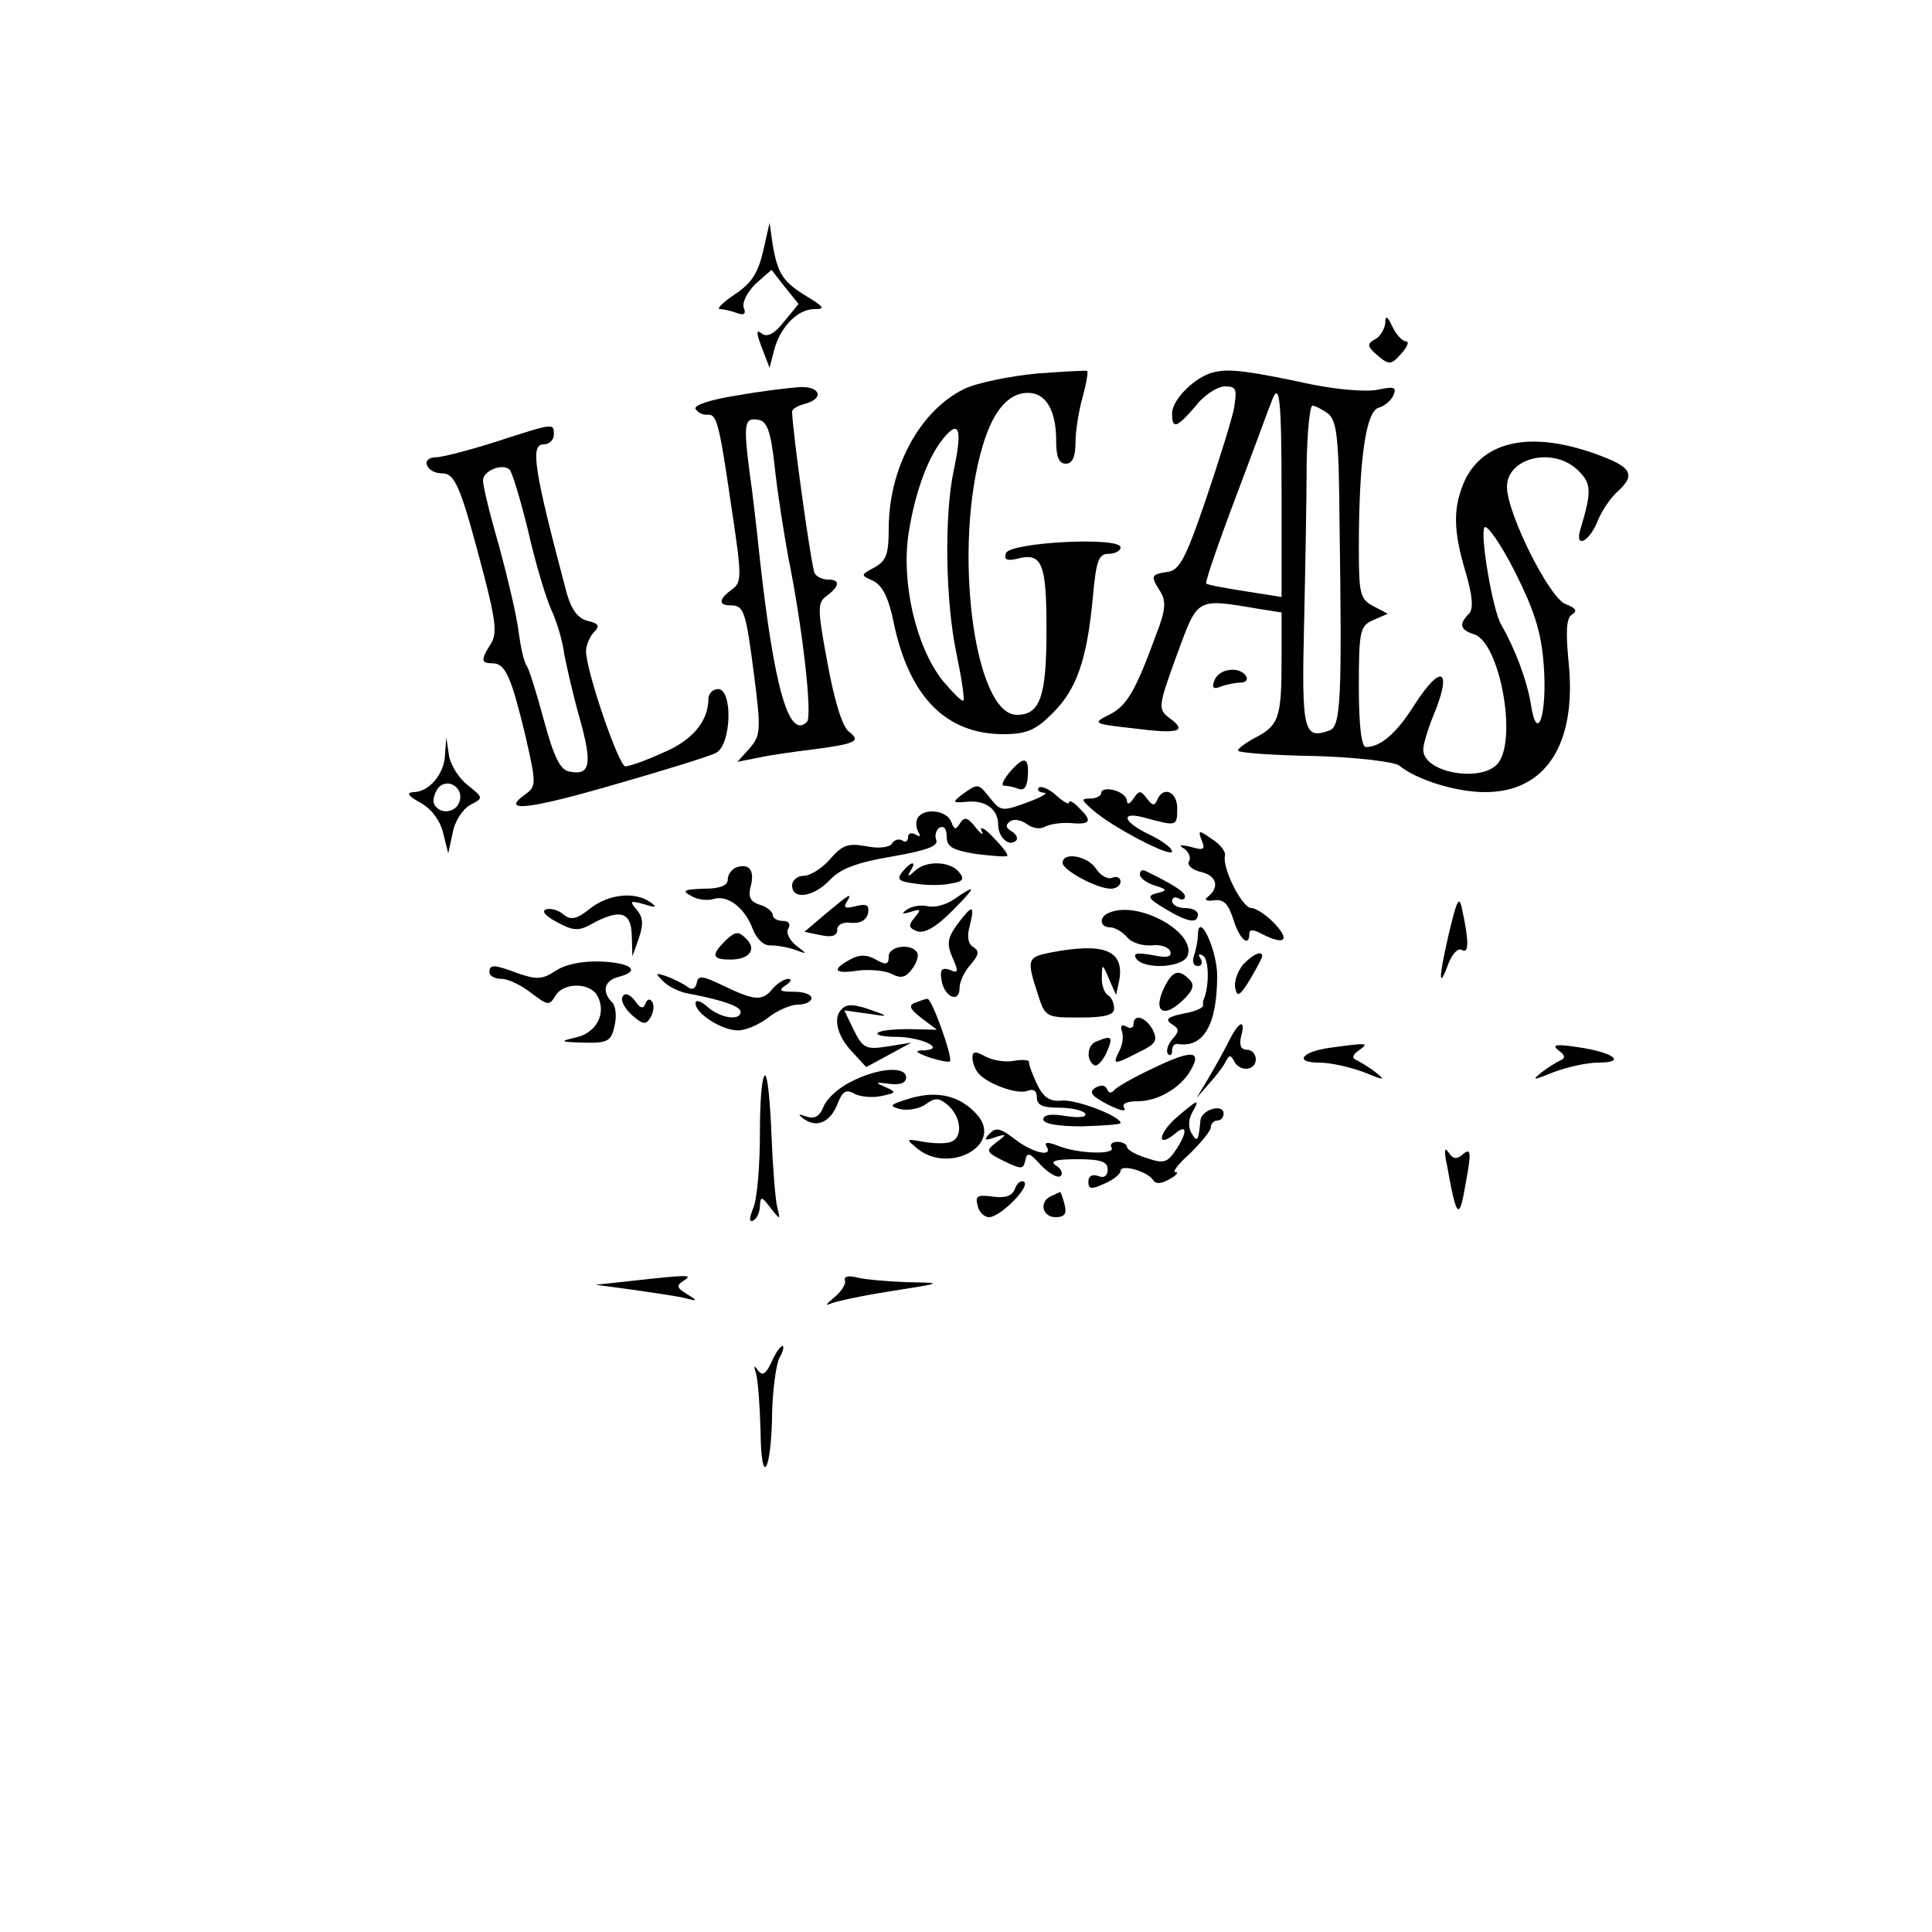 <?xml version="1.0" standalone="no"?>
<!DOCTYPE svg PUBLIC "-//W3C//DTD SVG 20010904//EN"
 "http://www.w3.org/TR/2001/REC-SVG-20010904/DTD/svg10.dtd">
<svg version="1.0" xmlns="http://www.w3.org/2000/svg"
 width="300pt" height="300pt" viewBox="0 0 300 300"
 preserveAspectRatio="xMidYMid meet">
<g transform="translate(0,300) scale(0.1,-0.1)"
fill="#000000" stroke="none">
<path d="M1185 2610 c-8 -34 -18 -50 -44 -67 -19 -13 -29 -23 -23 -23 6 0 18
-3 26 -6 11 -4 15 -2 11 8 -3 8 5 24 18 37 l25 22 21 -27 21 -26 -23 -28 c-15
-19 -26 -24 -34 -18 -9 7 -9 2 0 -22 l12 -31 7 27 c9 36 37 64 62 64 18 0 16
3 -10 19 -38 23 -46 35 -54 80 l-5 35 -10 -44z"/>
<path d="M2151 2498 c-1 -9 -8 -21 -16 -25 -13 -7 -12 -11 4 -25 18 -15 21
-15 37 3 9 10 13 19 7 19 -5 0 -15 10 -21 23 -8 17 -11 18 -11 5z"/>
<path d="M1610 2420 c-41 -4 -92 -14 -113 -24 -69 -34 -117 -123 -117 -217 0
-40 -4 -50 -22 -60 -22 -12 -22 -12 -2 -21 14 -7 24 -26 32 -66 24 -114 81
-172 170 -172 36 0 50 6 77 33 37 37 53 83 62 180 5 56 9 67 24 67 11 0 19 5
19 10 0 17 -172 8 -178 -9 -3 -10 1 -12 16 -9 40 11 47 -5 47 -110 0 -104 -10
-132 -46 -132 -67 0 -100 262 -53 418 16 54 40 82 70 82 28 0 44 -27 44 -74 0
-25 4 -36 15 -36 10 0 15 10 15 33 0 17 5 49 11 70 6 22 9 40 7 41 -2 1 -37
-1 -78 -4z m-129 -150 c-15 -71 -13 -202 4 -284 8 -38 13 -71 11 -74 -2 -2
-17 13 -33 32 -41 53 -64 152 -52 229 11 68 32 122 57 150 22 25 26 8 13 -53z"/>
<path d="M1885 2422 c-28 -6 -65 -42 -65 -64 0 -25 7 -23 37 12 13 17 34 30
45 30 18 0 19 -4 14 -35 -4 -19 -24 -83 -44 -142 -31 -91 -41 -109 -59 -111
-26 -4 -27 -6 -11 -31 9 -15 8 -29 -7 -67 -32 -88 -46 -111 -73 -124 -26 -13
-25 -14 38 -21 70 -9 85 -5 56 16 -18 14 -18 17 11 97 34 92 29 89 131 72 l32
-5 0 -74 c0 -89 -4 -102 -42 -121 -16 -9 -28 -18 -25 -20 2 -3 57 -7 121 -8
64 -2 122 -9 129 -15 27 -22 88 -41 133 -41 94 0 142 74 130 199 -5 50 -4 71
5 77 9 5 6 10 -10 16 -25 9 -91 141 -91 182 0 46 73 63 111 25 20 -20 21 -31
3 -91 -9 -30 13 -20 26 11 6 16 20 37 31 47 30 27 23 39 -33 59 -100 36 -173
21 -203 -40 -19 -42 -19 -78 1 -144 11 -38 12 -57 5 -64 -16 -16 -14 -25 8
-32 39 -12 67 -159 38 -199 -23 -32 -117 -17 -117 20 0 8 7 31 15 51 31 74 14
85 -29 18 -27 -43 -52 -65 -75 -65 -7 0 -11 34 -11 93 0 88 2 95 22 104 l23
10 -23 12 c-20 11 -22 19 -22 89 0 138 11 214 31 219 10 3 20 12 23 20 5 12 0
13 -24 8 -17 -4 -63 0 -103 8 -98 21 -129 25 -152 19z m105 -190 l0 -159 -57
9 c-32 5 -59 10 -60 12 -2 2 19 63 47 137 28 74 52 140 55 147 12 32 15 0 15
-146z m72 126 c14 -11 17 -38 18 -168 4 -275 2 -317 -15 -324 -41 -15 -44 -2
-40 167 2 89 4 201 4 250 1 48 5 87 9 87 5 0 15 -6 24 -12z m335 -389 c6 -78
-10 -127 -20 -62 -6 37 -25 87 -46 123 -13 22 -33 139 -26 151 4 5 25 -25 47
-68 30 -60 41 -93 45 -144z"/>
<path d="M1145 2386 c-40 -6 -68 -15 -65 -21 3 -5 10 -9 17 -9 16 2 19 -8 39
-145 16 -106 16 -115 1 -126 -21 -15 -22 -25 -3 -25 21 0 24 -7 37 -109 11
-85 10 -93 -7 -113 l-19 -21 35 7 c19 4 55 9 80 12 69 9 78 13 58 28 -10 8
-22 46 -33 106 -16 86 -16 94 -1 105 20 15 21 25 2 25 -8 0 -18 4 -21 10 -5 8
-35 224 -35 251 0 4 9 9 20 12 30 8 24 27 -7 26 -16 -1 -59 -6 -98 -13z m58
-111 c4 -39 14 -101 21 -140 22 -108 38 -247 29 -256 -28 -28 -51 54 -73 252
-5 48 -12 109 -16 135 -10 78 -8 86 14 82 13 -2 19 -18 25 -73z"/>
<path d="M770 2314 c-41 -13 -83 -24 -93 -24 -11 0 -17 -6 -14 -12 2 -7 12
-13 23 -13 21 0 29 -19 66 -160 18 -70 20 -90 10 -105 -16 -25 -15 -30 3 -30
20 0 29 -22 51 -113 17 -75 17 -78 -1 -91 -39 -28 6 -23 140 16 77 22 148 44
157 49 24 13 26 99 3 99 -8 0 -15 -7 -15 -15 0 -35 -25 -65 -71 -84 -26 -12
-52 -21 -58 -21 -10 0 -61 148 -61 179 0 9 6 23 12 29 10 10 8 14 -10 18 -15
4 -25 18 -32 43 -51 192 -57 231 -36 231 9 0 16 7 16 15 0 18 2 19 -90 -11z
m50 -138 c11 -49 28 -106 37 -125 9 -20 17 -49 19 -66 3 -16 13 -61 24 -100
20 -71 17 -90 -16 -83 -14 2 -24 23 -39 78 -11 41 -23 80 -27 86 -5 7 -10 32
-13 55 -3 24 -17 83 -30 131 -14 48 -25 93 -25 102 0 15 30 27 41 17 4 -3 17
-46 29 -95z"/>
<path d="M1886 1944 c-5 -12 -2 -15 10 -10 8 3 22 6 30 6 9 0 12 5 9 10 -10
16 -42 12 -49 -6z"/>
<path d="M691 1828 c-1 -30 -25 -58 -49 -58 -12 -1 -8 -6 10 -16 17 -9 31 -27
36 -47 l8 -32 7 32 c3 18 16 37 27 43 21 11 21 11 -4 31 -14 11 -27 32 -29 47
l-4 27 -2 -27z m22 -74 c-6 -16 -29 -19 -38 -4 -4 6 -1 17 5 26 15 18 42 0 33
-22z"/>
<path d="M1567 1800 c-9 -11 -13 -20 -8 -20 5 0 15 -2 23 -5 8 -3 13 3 14 20
2 30 -6 32 -29 5z"/>
<path d="M1495 1767 c-17 -13 -16 -14 6 -12 30 3 49 -12 49 -36 0 -19 17 -35
28 -24 3 3 0 10 -7 14 -10 6 -10 10 -2 16 7 4 18 1 26 -5 8 -6 20 -8 27 -4 7
4 25 7 40 6 32 -3 35 3 13 24 -8 9 -15 12 -15 8 0 -4 -9 1 -20 11 -11 10 -23
15 -27 12 -3 -4 0 -7 8 -8 8 0 -4 -7 -26 -15 -38 -14 -41 -14 -57 6 -19 24
-19 24 -43 7z"/>
<path d="M1710 1769 c0 -5 -8 -9 -17 -9 -15 0 -14 -2 3 -17 30 -27 124 -76
124 -65 0 5 -16 17 -35 26 -44 21 -46 38 -3 25 45 -12 46 -12 46 16 0 26 -22
35 -31 13 -4 -10 -8 -9 -16 2 -10 13 -12 13 -21 0 -5 -8 -10 -10 -10 -4 0 7
-9 14 -20 17 -11 3 -20 1 -20 -4z"/>
<path d="M1425 1730 c-3 -5 -3 -15 1 -22 4 -7 3 -8 -4 -4 -7 4 -12 2 -12 -4 0
-6 -4 -9 -9 -5 -5 3 -13 1 -16 -5 -4 -6 -21 -8 -40 -4 -28 5 -37 2 -56 -20
-12 -14 -31 -26 -41 -26 -10 0 -18 -7 -18 -15 0 -23 34 -18 59 9 16 17 42 27
96 36 52 9 72 16 69 25 -3 7 -1 16 5 20 7 3 11 -2 11 -14 0 -16 9 -21 45 -27
25 -3 47 -5 49 -3 2 2 -8 15 -22 29 -13 14 -21 18 -18 10 4 -8 0 -6 -9 5 -12
16 -18 17 -24 7 -7 -11 -9 -11 -14 2 -7 18 -42 22 -52 6z"/>
<path d="M1866 1695 c6 -14 3 -16 -17 -10 -17 4 -20 3 -10 -3 7 -5 11 -14 7
-20 -3 -5 5 -13 19 -16 25 -6 29 -24 10 -39 -6 -4 -1 -7 10 -5 15 2 22 -5 30
-29 9 -31 25 -45 25 -23 0 7 6 7 19 0 35 -18 45 -11 21 15 -13 14 -30 25 -37
25 -14 0 -45 61 -41 81 2 6 -7 18 -20 26 -21 15 -22 14 -16 -2z"/>
<path d="M1650 1660 c0 -11 53 -40 75 -40 8 0 15 5 15 11 0 6 -6 9 -13 6 -7
-3 -19 4 -25 14 -13 20 -52 27 -52 9z"/>
<path d="M1143 1653 c-7 -3 -13 -11 -13 -19 0 -9 -12 -14 -37 -14 -31 -1 -35
-3 -20 -11 9 -6 25 -8 35 -5 22 7 49 -14 61 -47 6 -15 17 -26 28 -25 10 0 27
-3 38 -7 19 -7 19 -7 1 7 -10 8 -16 20 -12 26 4 7 1 12 -8 12 -9 0 -16 4 -16
9 0 5 -9 13 -20 16 -15 5 -19 12 -14 30 6 24 -3 35 -23 28z"/>
<path d="M1401 1646 c-9 -11 -6 -15 20 -18 17 -3 42 -3 55 0 20 3 22 7 13 18
-14 17 -51 18 -68 2 -11 -10 -13 -10 -7 0 10 16 1 15 -13 -2z"/>
<path d="M1770 1642 c0 -5 10 -13 23 -17 20 -6 20 -8 3 -12 -15 -4 -14 -8 13
-24 35 -21 51 -24 51 -9 0 6 -9 10 -20 10 -11 0 -20 5 -20 11 0 5 5 7 10 4 6
-3 10 -2 10 3 0 7 -17 18 -62 40 -5 2 -8 -1 -8 -6z"/>
<path d="M1482 1604 c-13 -9 -31 -14 -42 -11 -10 2 -24 0 -31 -5 -10 -7 -9 -8
5 -4 16 5 17 4 6 -9 -10 -12 -9 -16 4 -21 11 -4 29 6 53 30 39 39 41 45 5 20z"/>
<path d="M916 1589 c-21 -17 -30 -18 -41 -9 -8 7 -20 10 -27 8 -8 -3 0 -11 17
-20 26 -14 34 -14 55 -2 43 23 60 18 61 -18 l1 -33 10 28 c7 21 7 32 -3 44
-12 14 -11 15 11 9 19 -6 21 -5 10 3 -24 17 -65 13 -94 -10z"/>
<path d="M1282 1581 l-33 -28 25 -5 c18 -4 26 -1 26 8 0 8 9 13 22 11 14 -1
23 4 26 15 2 13 -2 15 -19 11 -15 -4 -20 -3 -15 5 11 18 5 14 -32 -17z"/>
<path d="M2249 1547 c-16 -70 -15 -85 1 -41 6 14 14 22 20 19 11 -7 11 13 1
60 -5 26 -8 21 -22 -38z"/>
<path d="M1486 1564 c-15 -21 -16 -30 -7 -51 10 -22 9 -25 -4 -19 -12 4 -16 1
-13 -16 4 -26 28 -37 28 -12 0 10 8 26 17 36 13 15 14 21 5 27 -9 5 -11 17 -6
34 8 33 4 33 -20 1z"/>
<path d="M1723 1583 c-17 -6 -16 -23 1 -23 7 0 19 -7 26 -15 7 -9 24 -14 38
-13 14 2 27 -3 29 -9 3 -9 -4 -11 -28 -6 -23 4 -30 3 -25 -5 11 -18 73 -15 80
4 14 36 -76 86 -121 67z"/>
<path d="M1127 1540 c-23 -23 -22 -30 7 -30 30 0 42 16 24 33 -11 11 -16 11
-31 -3z"/>
<path d="M1860 1548 c0 -9 -3 -23 -6 -32 -3 -9 -1 -16 6 -16 6 0 8 5 4 12 -4
6 -3 8 4 4 9 -5 10 -44 2 -66 -2 -3 -2 -8 -2 -11 1 -4 -13 -10 -31 -13 -24 -5
-28 -9 -18 -16 12 -7 13 -11 1 -24 -7 -9 -10 -19 -6 -23 3 -3 6 -1 6 5 0 7 3
11 8 11 41 -7 62 30 62 106 0 40 -29 102 -30 63z"/>
<path d="M1380 1515 c0 -13 -4 -14 -20 -5 -14 8 -26 8 -40 0 -30 -16 -24 -23
13 -17 17 2 41 0 51 -5 15 -8 22 -6 32 7 8 10 11 22 8 26 -9 15 -44 10 -44 -6z"/>
<path d="M1632 1521 c-37 -7 -38 -11 -21 -63 12 -38 13 -38 66 -38 39 0 53 4
53 14 0 8 -4 18 -10 21 -5 3 -10 16 -9 28 0 21 1 21 11 -3 l11 -25 5 23 c8 46
-23 59 -106 43z"/>
<path d="M1930 1502 c-8 -10 -14 -26 -12 -36 3 -15 7 -13 23 13 10 17 19 34
19 36 0 10 -15 3 -30 -13z"/>
<path d="M862 1492 c-20 -13 -29 -13 -56 -4 -40 15 -46 15 -46 2 0 -5 8 -10
19 -10 10 0 31 -10 46 -22 25 -19 28 -20 37 -5 12 22 55 22 66 0 14 -27 -2
-57 -34 -64 -26 -6 -24 -7 12 -8 37 -1 43 2 48 25 4 15 2 32 -3 37 -17 17 -13
34 9 40 36 9 21 22 -28 24 -29 1 -56 -5 -70 -15z"/>
<path d="M1030 1476 c8 -8 26 -17 40 -19 53 -10 80 -20 80 -28 0 -15 -32 -10
-52 8 -10 9 -18 11 -18 5 0 -16 41 -42 66 -42 12 0 33 9 47 20 14 11 35 20 46
20 12 0 21 5 21 10 0 6 -12 10 -27 10 -22 0 -25 2 -13 10 8 5 10 10 4 10 -6 0
-17 -7 -24 -15 -16 -20 -28 -19 -76 4 -33 16 -40 17 -42 5 -2 -10 -8 -12 -15
-6 -7 5 -21 12 -32 16 -18 6 -18 5 -5 -8z"/>
<path d="M1810 1471 c-22 -42 -4 -55 29 -22 14 14 16 22 8 30 -16 16 -25 14
-37 -8z"/>
<path d="M967 1453 c-4 -6 3 -19 14 -29 17 -15 22 -16 29 -4 5 8 6 19 3 24 -4
6 -8 5 -11 -3 -3 -8 -8 -7 -16 5 -8 10 -15 13 -19 7z"/>
<path d="M1421 1443 c-11 -4 -8 -10 10 -24 l24 -18 -43 1 c-24 0 -46 -2 -49
-6 -4 -3 9 -6 28 -6 39 0 79 -19 44 -21 -16 0 -14 -3 8 -11 16 -5 30 -8 32 -6
5 5 -28 98 -35 97 -3 0 -11 -3 -19 -6z"/>
<path d="M1307 1433 c-14 -13 -7 -42 16 -66 l22 -24 35 19 35 19 -37 -6 c-33
-5 -38 -3 -52 25 l-15 31 37 -5 c30 -5 32 -4 12 3 -32 12 -45 13 -53 4z"/>
<path d="M1760 1409 c0 -5 -5 -7 -11 -3 -7 4 -10 1 -7 -7 3 -8 1 -22 -4 -31
-11 -22 -9 -22 30 -2 27 13 30 18 22 35 -11 20 -30 26 -30 8z"/>
<path d="M1908 1383 c-8 -16 -22 -41 -32 -58 l-18 -30 20 23 c11 12 23 28 26
35 5 9 7 9 12 0 8 -18 34 -16 34 2 0 8 -6 15 -14 15 -9 0 -12 7 -9 20 8 29 -3
25 -19 -7z"/>
<path d="M1703 1383 c-15 -5 -17 -29 -4 -37 4 -3 13 6 19 19 11 25 9 28 -15
18z"/>
<path d="M2065 1373 c-44 -6 -56 -23 -17 -23 18 0 49 -7 70 -15 32 -13 34 -13
18 0 -10 8 -24 16 -30 19 -7 3 -6 8 4 15 17 12 14 12 -45 4z"/>
<path d="M2420 1369 c10 -7 11 -12 4 -15 -6 -3 -20 -11 -30 -19 -16 -13 -14
-13 18 0 21 8 52 15 70 15 45 0 23 16 -32 24 -34 5 -41 4 -30 -5z"/>
<path d="M1510 1358 c0 -7 4 -18 8 -23 12 -17 61 -35 77 -29 10 4 15 0 15 -10
0 -12 9 -16 34 -16 19 0 37 -4 41 -9 3 -6 -9 -7 -30 -4 -22 4 -35 2 -35 -5 0
-7 22 -11 60 -11 33 1 60 3 60 5 0 11 -69 37 -91 35 -19 -2 -29 5 -39 26 -7
15 -13 31 -12 34 0 3 -10 4 -22 2 -13 -3 -33 0 -45 6 -16 9 -21 9 -21 -1z"/>
<path d="M1790 1341 c-30 -14 -58 -30 -61 -35 -4 -4 -8 -3 -10 3 -3 6 -9 7
-18 2 -11 -7 -6 -13 19 -26 18 -9 29 -12 26 -6 -5 7 3 11 21 11 32 0 68 22 83
50 16 29 0 30 -60 1z"/>
<path d="M1321 1320 c-19 -9 -38 -27 -42 -38 -6 -15 -14 -20 -26 -16 -14 5
-15 4 -4 -4 20 -14 41 -4 52 25 7 18 13 22 25 15 9 -5 28 -7 42 -4 24 5 25 6
7 14 -17 7 -16 8 6 5 16 -2 26 1 26 10 0 18 -44 15 -86 -7z"/>
<path d="M1180 1241 c0 -49 -4 -101 -10 -116 -7 -17 -7 -24 0 -20 6 3 10 14
10 23 1 15 3 14 16 -3 16 -20 16 -20 11 0 -3 11 -7 62 -9 112 -2 51 -6 93 -10
93 -5 0 -8 -40 -8 -89z"/>
<path d="M1415 1295 c-33 -10 -36 -12 -18 -17 12 -3 30 0 40 7 15 11 21 11 36
-2 20 -19 22 -49 4 -56 -7 -3 -26 -3 -43 0 -28 5 -28 5 -9 -11 49 -39 131 5
94 51 -26 31 -62 40 -104 28z"/>
<path d="M1826 1264 c-28 -25 -30 -48 -1 -24 19 16 19 1 0 -27 -13 -19 -19
-20 -45 -11 -17 5 -30 13 -30 17 0 4 -7 8 -15 8 -8 0 -12 -4 -9 -9 7 -11 -49
-10 -81 2 -17 7 -24 7 -20 0 11 -18 -22 -10 -49 11 -22 17 -30 19 -39 9 -10
-10 -8 -12 8 -6 19 6 19 5 2 -8 -17 -13 -16 -15 12 -29 27 -13 30 -13 33 1 3
14 7 12 25 -8 13 -13 26 -20 30 -16 4 4 1 11 -7 16 -11 7 -1 10 33 10 37 0 47
-4 47 -16 0 -10 -6 -14 -15 -10 -9 3 -15 0 -15 -9 0 -12 5 -12 25 -3 14 6 25
15 25 20 0 11 43 -1 51 -15 4 -6 13 -5 25 2 11 6 15 11 9 11 -5 0 5 13 23 29
17 17 32 35 32 40 0 6 5 11 10 11 6 0 10 5 10 11 0 16 -35 6 -36 -11 -3 -32
-5 -34 -13 -21 -6 9 -6 22 0 33 13 23 10 22 -25 -8z"/>
<path d="M2247 1190 c15 -84 19 -86 29 -27 9 48 8 55 -4 45 -10 -9 -16 -8 -23
3 -6 9 -7 2 -2 -21z"/>
<path d="M1576 1154 c-4 -11 -15 -15 -35 -12 -23 3 -27 1 -23 -14 2 -10 10
-18 18 -18 17 0 65 48 54 55 -4 3 -11 -2 -14 -11z"/>
<path d="M1633 1143 c-20 -8 -15 -33 6 -33 14 0 18 5 14 20 -3 11 -6 20 -7 19
0 0 -7 -3 -13 -6z"/>
<path d="M980 1011 l-55 -6 60 -8 c33 -5 69 -10 80 -13 19 -5 19 -4 1 7 -15 9
-16 13 -5 20 16 10 10 10 -81 0z"/>
<path d="M1312 1012 c2 -6 -6 -18 -17 -27 -11 -9 -14 -13 -7 -10 8 4 50 13 95
20 82 13 82 13 27 14 -30 1 -65 4 -78 7 -14 4 -22 2 -20 -4z"/>
<path d="M1198 885 c-9 -19 -14 -22 -21 -13 -6 9 -7 8 -3 -5 3 -10 6 -51 7
-90 1 -90 17 -62 18 31 1 35 6 72 11 83 6 10 8 19 5 19 -3 0 -11 -11 -17 -25z"/>
</g>
</svg>
